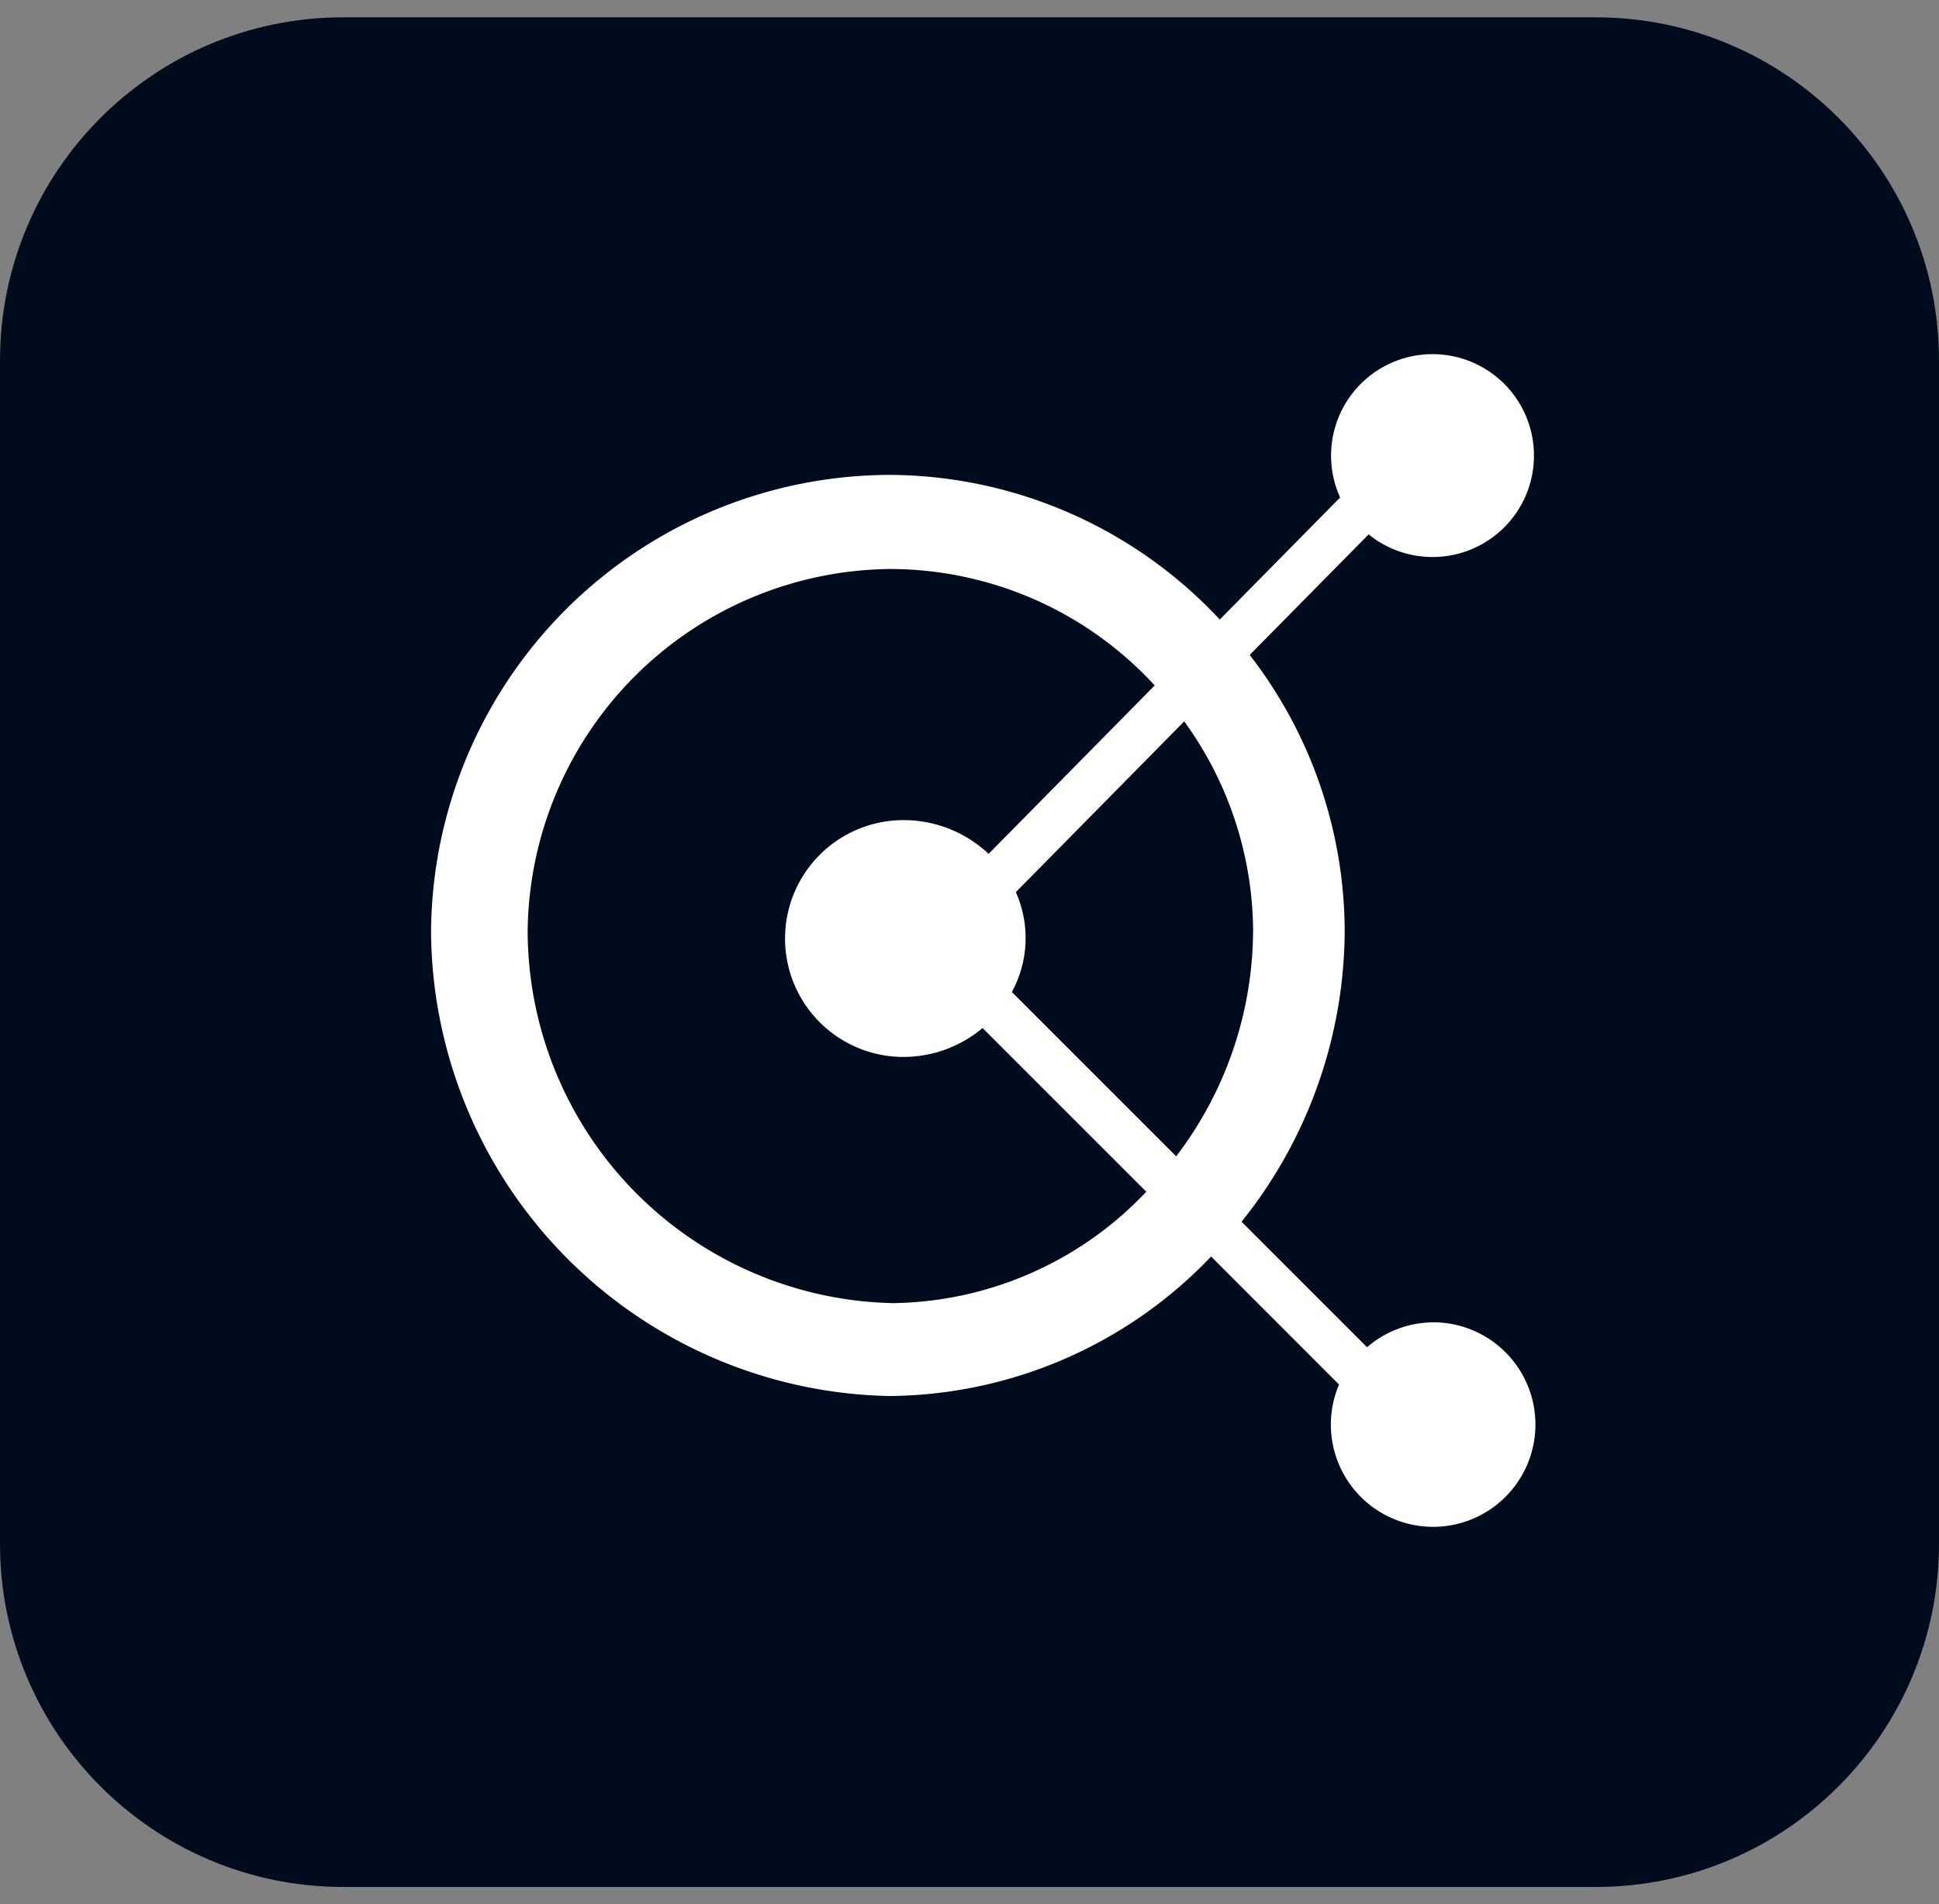 <svg xmlns="http://www.w3.org/2000/svg" width="56" height="55" fill="none" viewBox="0 0 56 55">
  <rect x="0" y="0" width="56" height="55" fill="#808080" stroke="none"/>
  <defs>
    <clipPath id="a">
      <path fill="#fff" d="M0 .5h56v54H0z"/>
    </clipPath>
  </defs>
  <g clip-path="url(#a)">
    <path fill="#000B1D" d="M46.086.5H9.914C4.439.5 0 4.939 0 10.414v34.172C0 50.061 4.439 54.5 9.914 54.5H46.086C51.561 54.5 56 50.061 56 44.586V10.414C56 4.939 51.561.5 46.086.5Z"/>
    <path fill="#fff" fill-rule="evenodd" d="M41.393 38.193a2.928 2.928 0 0 0-1.911.719l-3.625-3.625a13.511 13.511 0 0 0 2.979-8.395c-.009-2.889-.974-5.693-2.744-7.976l3.436-3.482c.558.452 1.263.684 1.98.651a2.93 2.93 0 0 0 1.912-.831c.514-.502.825-1.175.875-1.892a2.93 2.93 0 0 0-2.382-3.083 2.93 2.93 0 0 0-2.051.369 2.929 2.929 0 0 0-1.287 1.64 2.929 2.929 0 0 0 .129 2.08l-3.476 3.526a13.108 13.108 0 0 0-4.349-3.082 13.107 13.107 0 0 0-5.216-1.096c-3.492.018-6.837 1.411-9.31 3.877-2.473 2.466-3.875 5.807-3.904 9.299.018 3.519 1.41 6.891 3.878 9.399 2.468 2.508 5.818 3.954 9.336 4.029a12.966 12.966 0 0 0 5.068-1.065 12.964 12.964 0 0 0 4.247-2.964l3.694 3.698a2.954 2.954 0 0 0-.153 1.85c.149.617.493 1.169.981 1.576a2.953 2.953 0 0 0 1.727.679c.634.035 1.262-.135 1.792-.485.529-.35.932-.861 1.149-1.458a2.954 2.954 0 0 0 .052-1.855 2.954 2.954 0 0 0-1.065-1.52 2.954 2.954 0 0 0-1.762-.585Zm-5.203-11.283a10.804 10.804 0 0 1-2.221 6.488l-4.746-4.746c.24-.44.375-.929.395-1.429a3.255 3.255 0 0 0-.28-1.456l4.863-4.932a10.389 10.389 0 0 1 1.99 6.075ZM25.732 37.636c-2.8-.074-5.461-1.235-7.42-3.237-1.959-2.002-3.061-4.688-3.073-7.489.025-2.774 1.139-5.426 3.102-7.386 1.963-1.96 4.618-3.07 7.391-3.09a10.396 10.396 0 0 1 7.617 3.363l-4.797 4.865a3.575 3.575 0 0 0-2.459-.975 3.42 3.42 0 0 0-2.418 1.002c-.641.641-1.002 1.511-1.002 2.418 0 .907.36 1.777 1.002 2.418a3.42 3.42 0 0 0 2.418 1.002 3.562 3.562 0 0 0 2.285-.835l4.728 4.728a10.25 10.25 0 0 1-3.358 2.363 10.252 10.252 0 0 1-4.016.855v-.002Z" clip-rule="evenodd"/>
  </g>
</svg>
